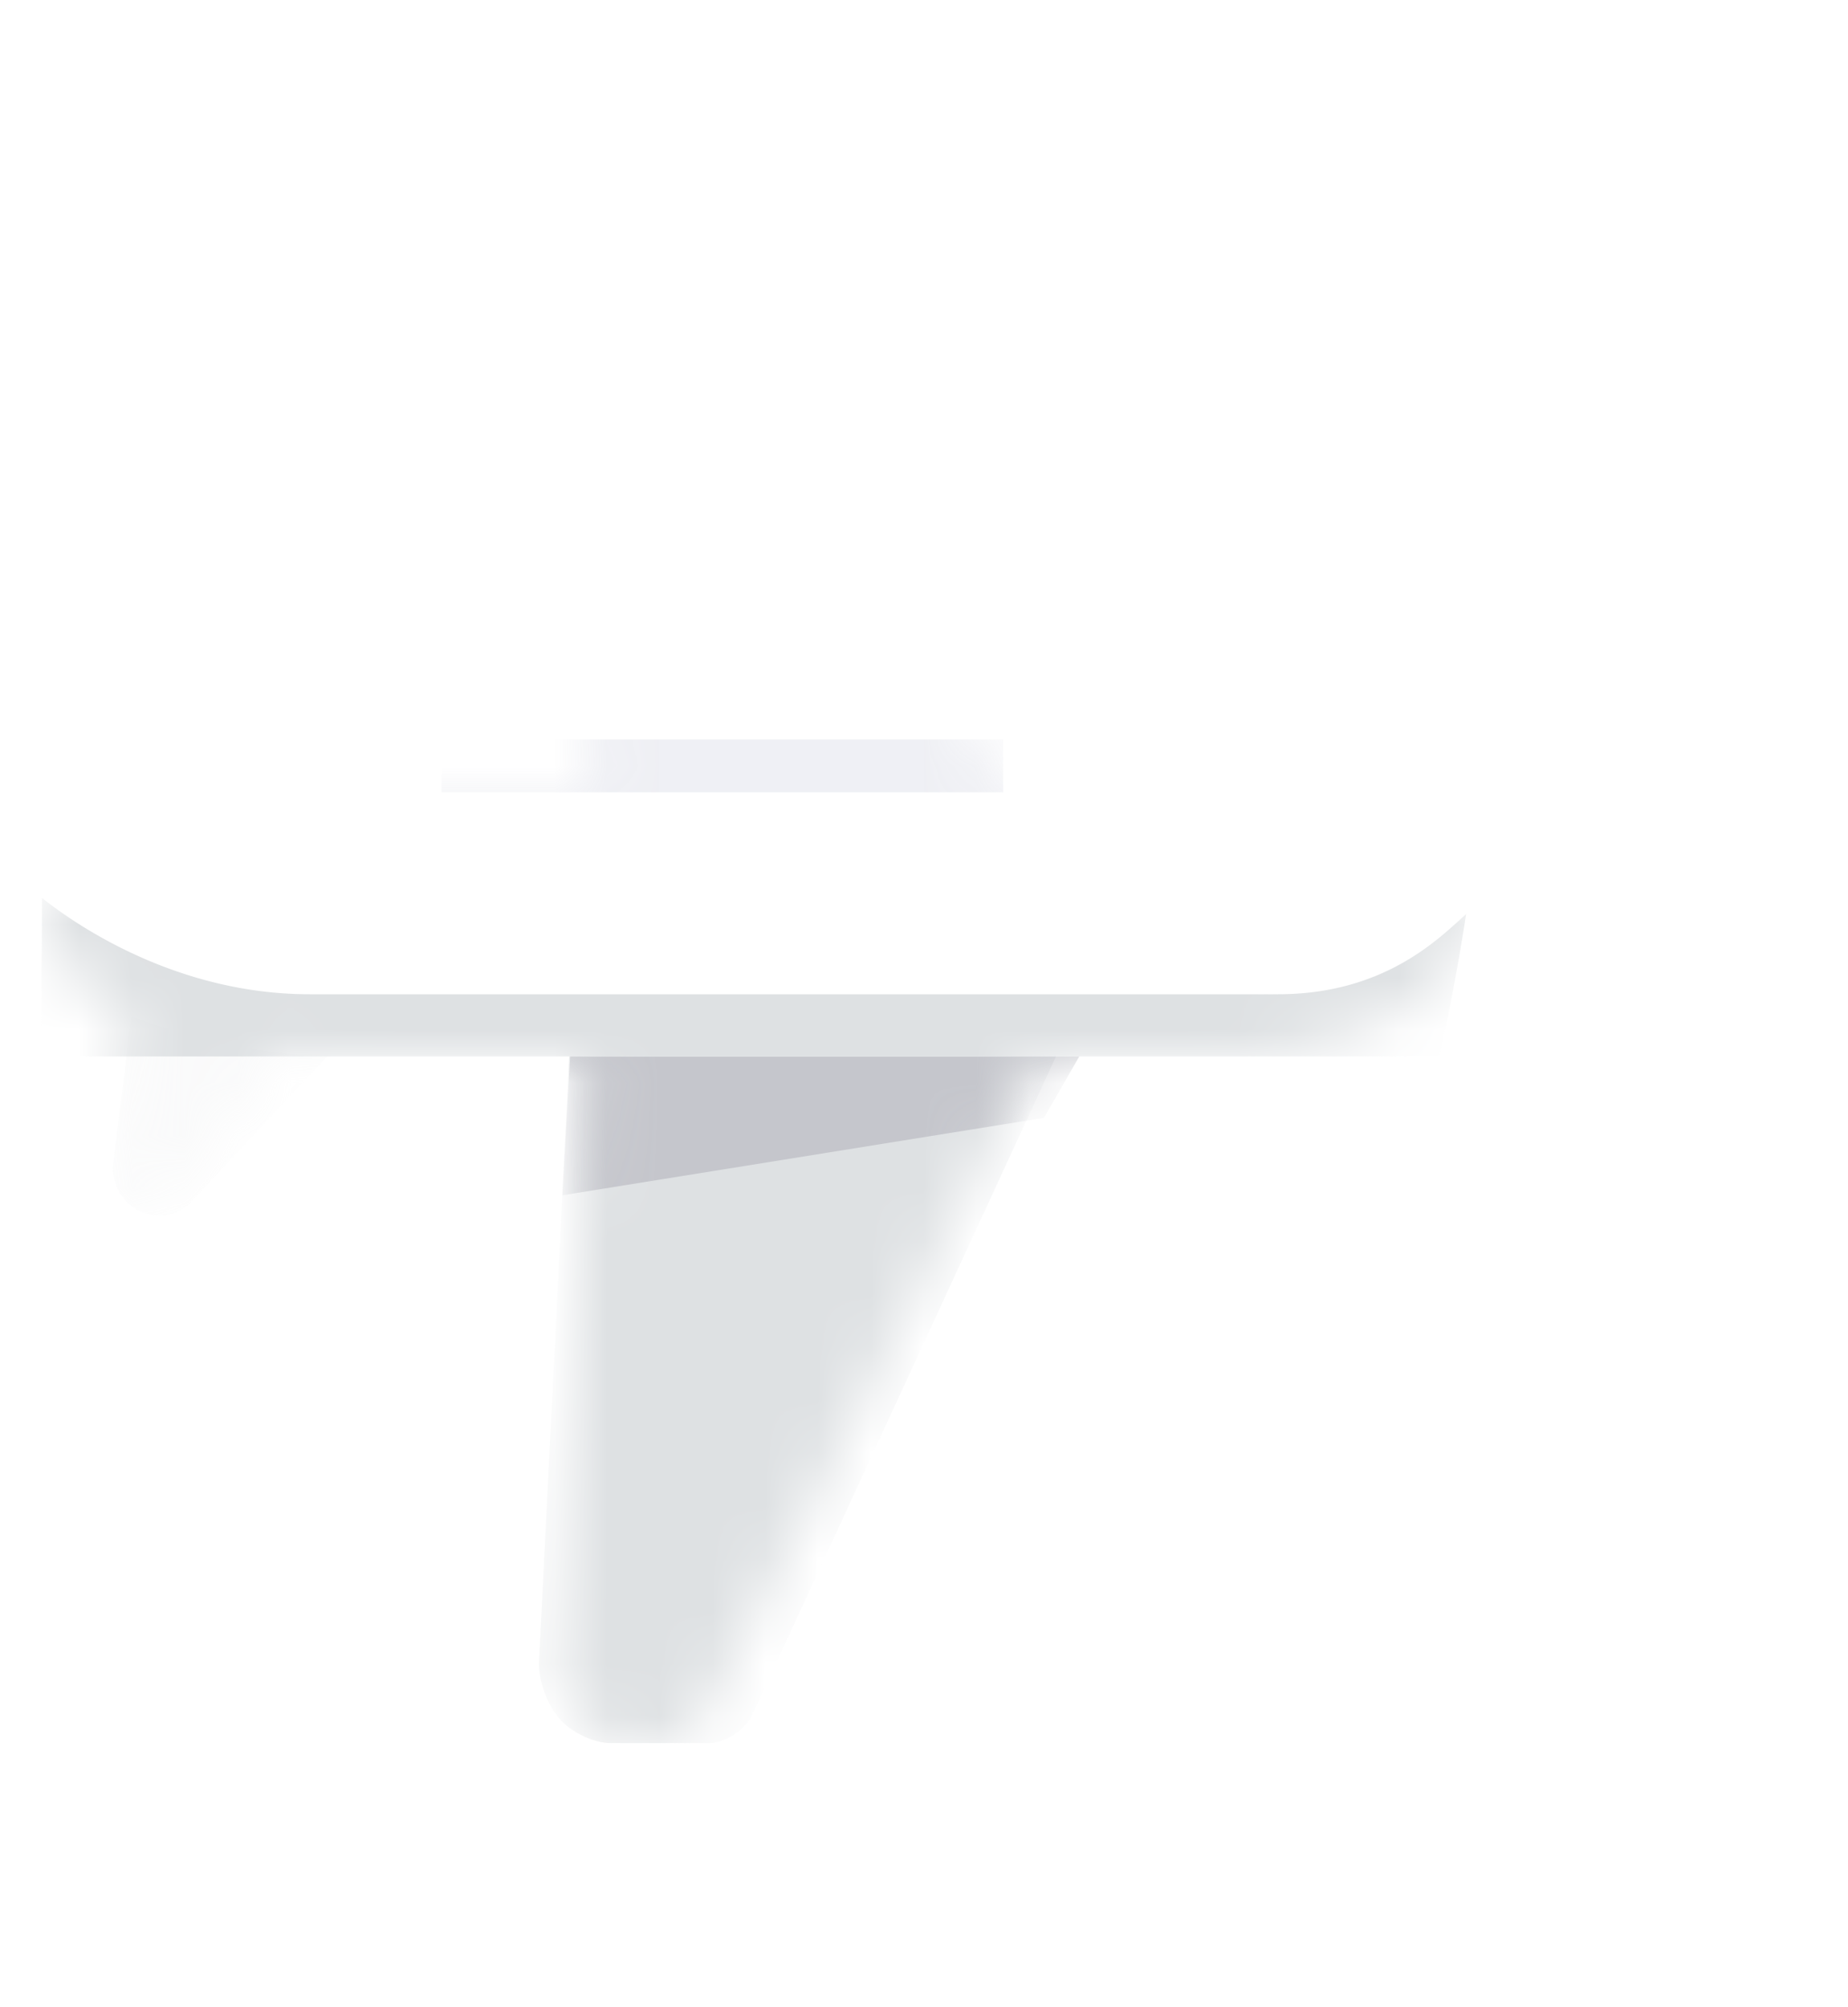<svg xmlns="http://www.w3.org/2000/svg" xmlns:xlink="http://www.w3.org/1999/xlink" viewBox="0 0 35 38"><defs><filter x="-20%" y="-17.9%" width="146.7%" height="150%" filterUnits="objectBoundingBox" id="a"><feOffset dx="1" dy="2" in="SourceAlpha" result="shadowOffsetOuter1"/><feGaussianBlur stdDeviation="2" in="shadowOffsetOuter1" result="shadowBlurOuter1"/><feColorMatrix values="0 0 0 0 0 0 0 0 0 0 0 0 0 0 0 0 0 0 0.2 0" in="shadowBlurOuter1" result="shadowMatrixOuter1"/><feMerge><feMergeNode in="shadowMatrixOuter1"/><feMergeNode in="SourceGraphic"/></feMerge></filter><path d="M17 16.82v4.782c0 .282-.026.619-.073.972l2.814 2.108c.251.189.325.57.152.842l.054-.084c-.169.265-.575.466-.898.434l-2.997-.297c-.342.74-.897 1.647-1.56 1.647-.662 0-1.213-.906-1.553-1.646l-2.988.296c-.323.032-.729-.169-.898-.434l.054.084a.645.645 0 0 1 .152-.842l2.816-2.11a7.45 7.45 0 0 1-.075-.97V16.87l-10.465.52c-.32.017-.783-.142-1.035-.355l-.045-.038c-.251-.213-.45-.65-.445-.977l.008-.508c.005-.327.246-.71.534-.855L12 8.921V4.63c0-.812.295-2.065.698-2.768 0 0 .62-1.64 1.803-1.64 1.181 0 1.802 1.64 1.802 1.64.385.716.697 1.963.697 2.768V8.42l12.448 6.237c.288.144.529.528.534.855l.008.508c.006.327-.194.764-.445.977l-.045.038c-.252.213-.714.372-1.035.356L17 16.82z" id="b"/></defs><g filter="url(#a)" transform="rotate(90 14 16)" fill="none" fill-rule="evenodd"><mask id="c" fill="#fff"><use xlink:href="#b"/></mask><use fill="#FFF" xlink:href="#b"/><path fill="#EBECF2" opacity=".9" mask="url(#c)" d="M11 9h1v10.639h-1z"/><path d="M30 14.58c0-.32-.248-.695-.542-.83L17 8v9.22l11.465.571c.32.016.783-.143 1.035-.356l.045-.038c.251-.213.455-.642.455-.966v-1.85z" fill="#DEE1E3" mask="url(#c)"/><path d="M16.245 25.511c.169-.467.262-.816.262-.816.267-.772.467-2.028.49-2.895l2.776 2.599a.828.828 0 0 1 .167.93l-.04.079a.904.904 0 0 1-.85.451l-2.805-.348z" fill="#DEE1E3" opacity=".4" mask="url(#c)"/><path d="M19.63 17.351l-2.63-.15V7.559l1.163.669 1.466 9.123z" fill="#C5C6CC" mask="url(#c)"/><path d="M17 .737v26.495s-1.633-.026-2.952-.026a.96.96 0 0 1-.048-.001c.684-.864 1.823-2.721 1.823-5.069V3.794c0-2.038-1.083-3.073-1.518-3.562A43.25 43.25 0 0 1 17 .737z" fill="#DEE1E3" mask="url(#c)"/></g></svg>